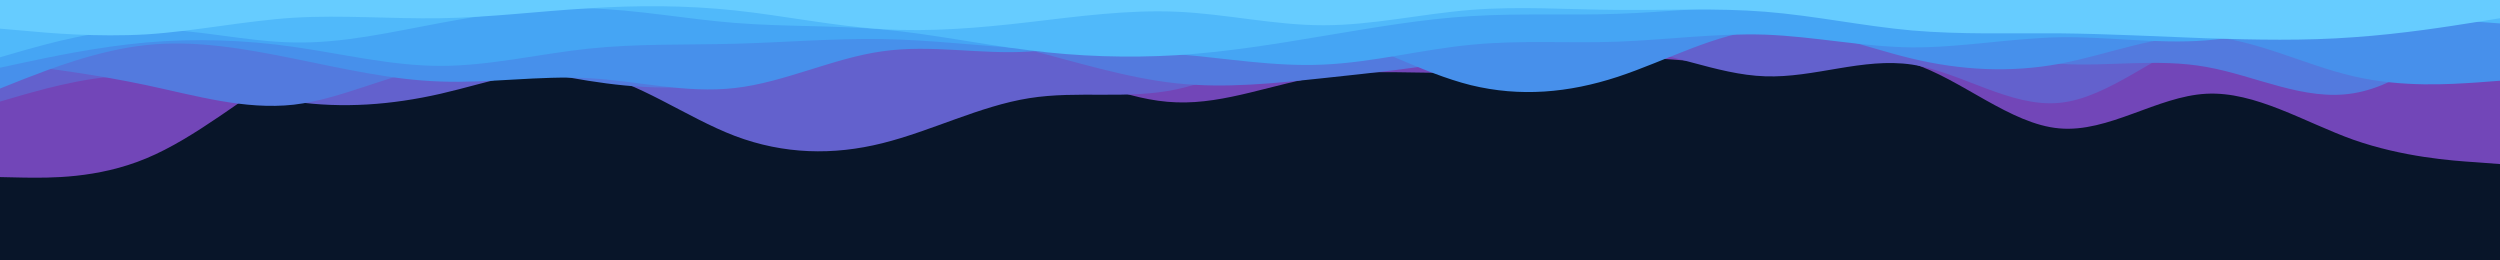 <svg id="visual" viewBox="0 0 960 100" width="960" height="100" xmlns="http://www.w3.org/2000/svg" xmlns:xlink="http://www.w3.org/1999/xlink" version="1.1"><rect x="0" y="0" width="960" height="100" fill="#081529"></rect><path d="M0 68L9.3 68.2C18.7 68.3 37.3 68.7 56.2 60.8C75 53 94 37 112.8 25.5C131.7 14 150.3 7 169.2 8.2C188 9.3 207 18.7 225.8 18.7C244.7 18.7 263.3 9.3 282.2 5.3C301 1.3 320 2.7 338.8 6C357.7 9.3 376.3 14.7 395.2 22C414 29.3 433 38.7 451.8 39.3C470.7 40 489.3 32 508.2 29.2C527 26.3 546 28.7 564.8 27.7C583.7 26.7 602.3 22.3 621.2 22C640 21.7 659 25.3 677.8 24.5C696.7 23.7 715.3 18.3 734.2 24.3C753 30.3 772 47.7 790.8 49.3C809.7 51 828.3 37 847.2 36C866 35 885 47 903.8 53.7C922.7 60.3 941.3 61.7 950.7 62.3L960 63L960 0L950.7 0C941.3 0 922.7 0 903.8 0C885 0 866 0 847.2 0C828.3 0 809.7 0 790.8 0C772 0 753 0 734.2 0C715.3 0 696.7 0 677.8 0C659 0 640 0 621.2 0C602.3 0 583.7 0 564.8 0C546 0 527 0 508.2 0C489.3 0 470.7 0 451.8 0C433 0 414 0 395.2 0C376.3 0 357.7 0 338.8 0C320 0 301 0 282.2 0C263.3 0 244.7 0 225.8 0C207 0 188 0 169.2 0C150.3 0 131.7 0 112.8 0C94 0 75 0 56.2 0C37.3 0 18.7 0 9.3 0L0 0Z" fill="#7246b8"></path><path d="M0 39L9.3 36.3C18.7 33.7 37.3 28.3 56.2 29C75 29.7 94 36.3 112.8 39C131.7 41.7 150.3 40.3 169.2 36C188 31.7 207 24.3 225.8 27.7C244.7 31 263.3 45 282.2 52.2C301 59.3 320 59.7 338.8 55C357.7 50.3 376.3 40.7 395.2 37.7C414 34.7 433 38.3 451.8 34.3C470.7 30.3 489.3 18.7 508.2 17C527 15.3 546 23.7 564.8 24.2C583.7 24.7 602.3 17.3 621.2 18.3C640 19.3 659 28.7 677.8 29.3C696.7 30 715.3 22 734.2 24.8C753 27.7 772 41.3 790.8 39.5C809.7 37.7 828.3 20.3 847.2 14C866 7.7 885 12.3 903.8 13.3C922.7 14.3 941.3 11.7 950.7 10.3L960 9L960 0L950.7 0C941.3 0 922.7 0 903.8 0C885 0 866 0 847.2 0C828.3 0 809.7 0 790.8 0C772 0 753 0 734.2 0C715.3 0 696.7 0 677.8 0C659 0 640 0 621.2 0C602.3 0 583.7 0 564.8 0C546 0 527 0 508.2 0C489.3 0 470.7 0 451.8 0C433 0 414 0 395.2 0C376.3 0 357.7 0 338.8 0C320 0 301 0 282.2 0C263.3 0 244.7 0 225.8 0C207 0 188 0 169.2 0C150.3 0 131.7 0 112.8 0C94 0 75 0 56.2 0C37.3 0 18.7 0 9.3 0L0 0Z" fill="#6361cd"></path><path d="M0 24L9.3 25.2C18.7 26.3 37.3 28.7 56.2 32.7C75 36.7 94 42.3 112.8 40.2C131.7 38 150.3 28 169.2 25.5C188 23 207 28 225.8 31C244.7 34 263.3 35 282.2 30.7C301 26.3 320 16.7 338.8 13.7C357.7 10.7 376.3 14.3 395.2 19.2C414 24 433 30 451.8 32C470.7 34 489.3 32 508.2 30C527 28 546 26 564.8 22.5C583.7 19 602.3 14 621.2 12.2C640 10.3 659 11.7 677.8 12.2C696.7 12.7 715.3 12.3 734.2 15C753 17.7 772 23.3 790.8 24.5C809.7 25.7 828.3 22.3 847.2 25.7C866 29 885 39 903.8 35.8C922.7 32.7 941.3 16.3 950.7 8.2L960 0L960 0L950.7 0C941.3 0 922.7 0 903.8 0C885 0 866 0 847.2 0C828.3 0 809.7 0 790.8 0C772 0 753 0 734.2 0C715.3 0 696.7 0 677.8 0C659 0 640 0 621.2 0C602.3 0 583.7 0 564.8 0C546 0 527 0 508.2 0C489.3 0 470.7 0 451.8 0C433 0 414 0 395.2 0C376.3 0 357.7 0 338.8 0C320 0 301 0 282.2 0C263.3 0 244.7 0 225.8 0C207 0 188 0 169.2 0C150.3 0 131.7 0 112.8 0C94 0 75 0 56.2 0C37.3 0 18.7 0 9.3 0L0 0Z" fill="#537ade"></path><path d="M0 34L9.3 30.3C18.7 26.7 37.3 19.3 56.2 17.3C75 15.3 94 18.7 112.8 22.5C131.7 26.3 150.3 30.7 169.2 31.3C188 32 207 29 225.8 30C244.7 31 263.3 36 282.2 33.8C301 31.7 320 22.3 338.8 19.7C357.7 17 376.3 21 395.2 19.8C414 18.7 433 12.3 451.8 9.2C470.7 6 489.3 6 508.2 11.5C527 17 546 28 564.8 32.7C583.7 37.3 602.3 35.7 621.2 29.5C640 23.3 659 12.7 677.8 11.3C696.7 10 715.3 18 734.2 22.5C753 27 772 28 790.8 24.5C809.7 21 828.3 13 847.2 14C866 15 885 25 903.8 29.3C922.7 33.7 941.3 32.3 950.7 31.7L960 31L960 0L950.7 0C941.3 0 922.7 0 903.8 0C885 0 866 0 847.2 0C828.3 0 809.7 0 790.8 0C772 0 753 0 734.2 0C715.3 0 696.7 0 677.8 0C659 0 640 0 621.2 0C602.3 0 583.7 0 564.8 0C546 0 527 0 508.2 0C489.3 0 470.7 0 451.8 0C433 0 414 0 395.2 0C376.3 0 357.7 0 338.8 0C320 0 301 0 282.2 0C263.3 0 244.7 0 225.8 0C207 0 188 0 169.2 0C150.3 0 131.7 0 112.8 0C94 0 75 0 56.2 0C37.3 0 18.7 0 9.3 0L0 0Z" fill="#4790eb"></path><path d="M0 26L9.3 24C18.7 22 37.3 18 56.2 16.3C75 14.7 94 15.3 112.8 18C131.7 20.7 150.3 25.3 169.2 25.3C188 25.3 207 20.7 225.8 18.7C244.7 16.7 263.3 17.3 282.2 16.8C301 16.3 320 14.7 338.8 15C357.7 15.3 376.3 17.7 395.2 18.7C414 19.7 433 19.3 451.8 20.8C470.7 22.3 489.3 25.7 508.2 24.8C527 24 546 19 564.8 17.2C583.7 15.3 602.3 16.7 621.2 16C640 15.3 659 12.7 677.8 13.3C696.7 14 715.3 18 734.2 18.2C753 18.3 772 14.7 790.8 14.3C809.7 14 828.3 17 847.2 15.5C866 14 885 8 903.8 5C922.7 2 941.3 2 950.7 2L960 2L960 0L950.7 0C941.3 0 922.7 0 903.8 0C885 0 866 0 847.2 0C828.3 0 809.7 0 790.8 0C772 0 753 0 734.2 0C715.3 0 696.7 0 677.8 0C659 0 640 0 621.2 0C602.3 0 583.7 0 564.8 0C546 0 527 0 508.2 0C489.3 0 470.7 0 451.8 0C433 0 414 0 395.2 0C376.3 0 357.7 0 338.8 0C320 0 301 0 282.2 0C263.3 0 244.7 0 225.8 0C207 0 188 0 169.2 0C150.3 0 131.7 0 112.8 0C94 0 75 0 56.2 0C37.3 0 18.7 0 9.3 0L0 0Z" fill="#45a5f4"></path><path d="M0 22L9.3 19.3C18.7 16.7 37.3 11.3 56.2 11.2C75 11 94 16 112.8 16.3C131.7 16.7 150.3 12.3 169.2 8.8C188 5.3 207 2.7 225.8 3.2C244.7 3.7 263.3 7.3 282.2 8.8C301 10.3 320 9.7 338.8 11.3C357.7 13 376.3 17 395.2 19.3C414 21.7 433 22.3 451.8 21.2C470.7 20 489.3 17 508.2 13.8C527 10.7 546 7.3 564.8 6.2C583.7 5 602.3 6 621.2 5.3C640 4.7 659 2.3 677.8 2.8C696.7 3.3 715.3 6.7 734.2 7.7C753 8.7 772 7.3 790.8 6C809.7 4.7 828.3 3.3 847.2 3.2C866 3 885 4 903.8 5.2C922.7 6.3 941.3 7.7 950.7 8.3L960 9L960 0L950.7 0C941.3 0 922.7 0 903.8 0C885 0 866 0 847.2 0C828.3 0 809.7 0 790.8 0C772 0 753 0 734.2 0C715.3 0 696.7 0 677.8 0C659 0 640 0 621.2 0C602.3 0 583.7 0 564.8 0C546 0 527 0 508.2 0C489.3 0 470.7 0 451.8 0C433 0 414 0 395.2 0C376.3 0 357.7 0 338.8 0C320 0 301 0 282.2 0C263.3 0 244.7 0 225.8 0C207 0 188 0 169.2 0C150.3 0 131.7 0 112.8 0C94 0 75 0 56.2 0C37.3 0 18.7 0 9.3 0L0 0Z" fill="#50b9fa"></path><path d="M0 11L9.3 11.8C18.7 12.7 37.3 14.3 56.2 13.2C75 12 94 8 112.8 6.8C131.7 5.7 150.3 7.3 169.2 7C188 6.7 207 4.3 225.8 3.2C244.7 2 263.3 2 282.2 4C301 6 320 10 338.8 11.2C357.7 12.3 376.3 10.7 395.2 8.5C414 6.3 433 3.7 451.8 4.5C470.7 5.3 489.3 9.7 508.2 9.7C527 9.7 546 5.3 564.8 3.8C583.7 2.3 602.3 3.7 621.2 3.8C640 4 659 3 677.8 4.5C696.7 6 715.3 10 734.2 11.7C753 13.3 772 12.7 790.8 12.8C809.7 13 828.3 14 847.2 14.7C866 15.3 885 15.7 903.8 14.3C922.7 13 941.3 10 950.7 8.5L960 7L960 0L950.7 0C941.3 0 922.7 0 903.8 0C885 0 866 0 847.2 0C828.3 0 809.7 0 790.8 0C772 0 753 0 734.2 0C715.3 0 696.7 0 677.8 0C659 0 640 0 621.2 0C602.3 0 583.7 0 564.8 0C546 0 527 0 508.2 0C489.3 0 470.7 0 451.8 0C433 0 414 0 395.2 0C376.3 0 357.7 0 338.8 0C320 0 301 0 282.2 0C263.3 0 244.7 0 225.8 0C207 0 188 0 169.2 0C150.3 0 131.7 0 112.8 0C94 0 75 0 56.2 0C37.3 0 18.7 0 9.3 0L0 0Z" fill="#66ccff"></path></svg>